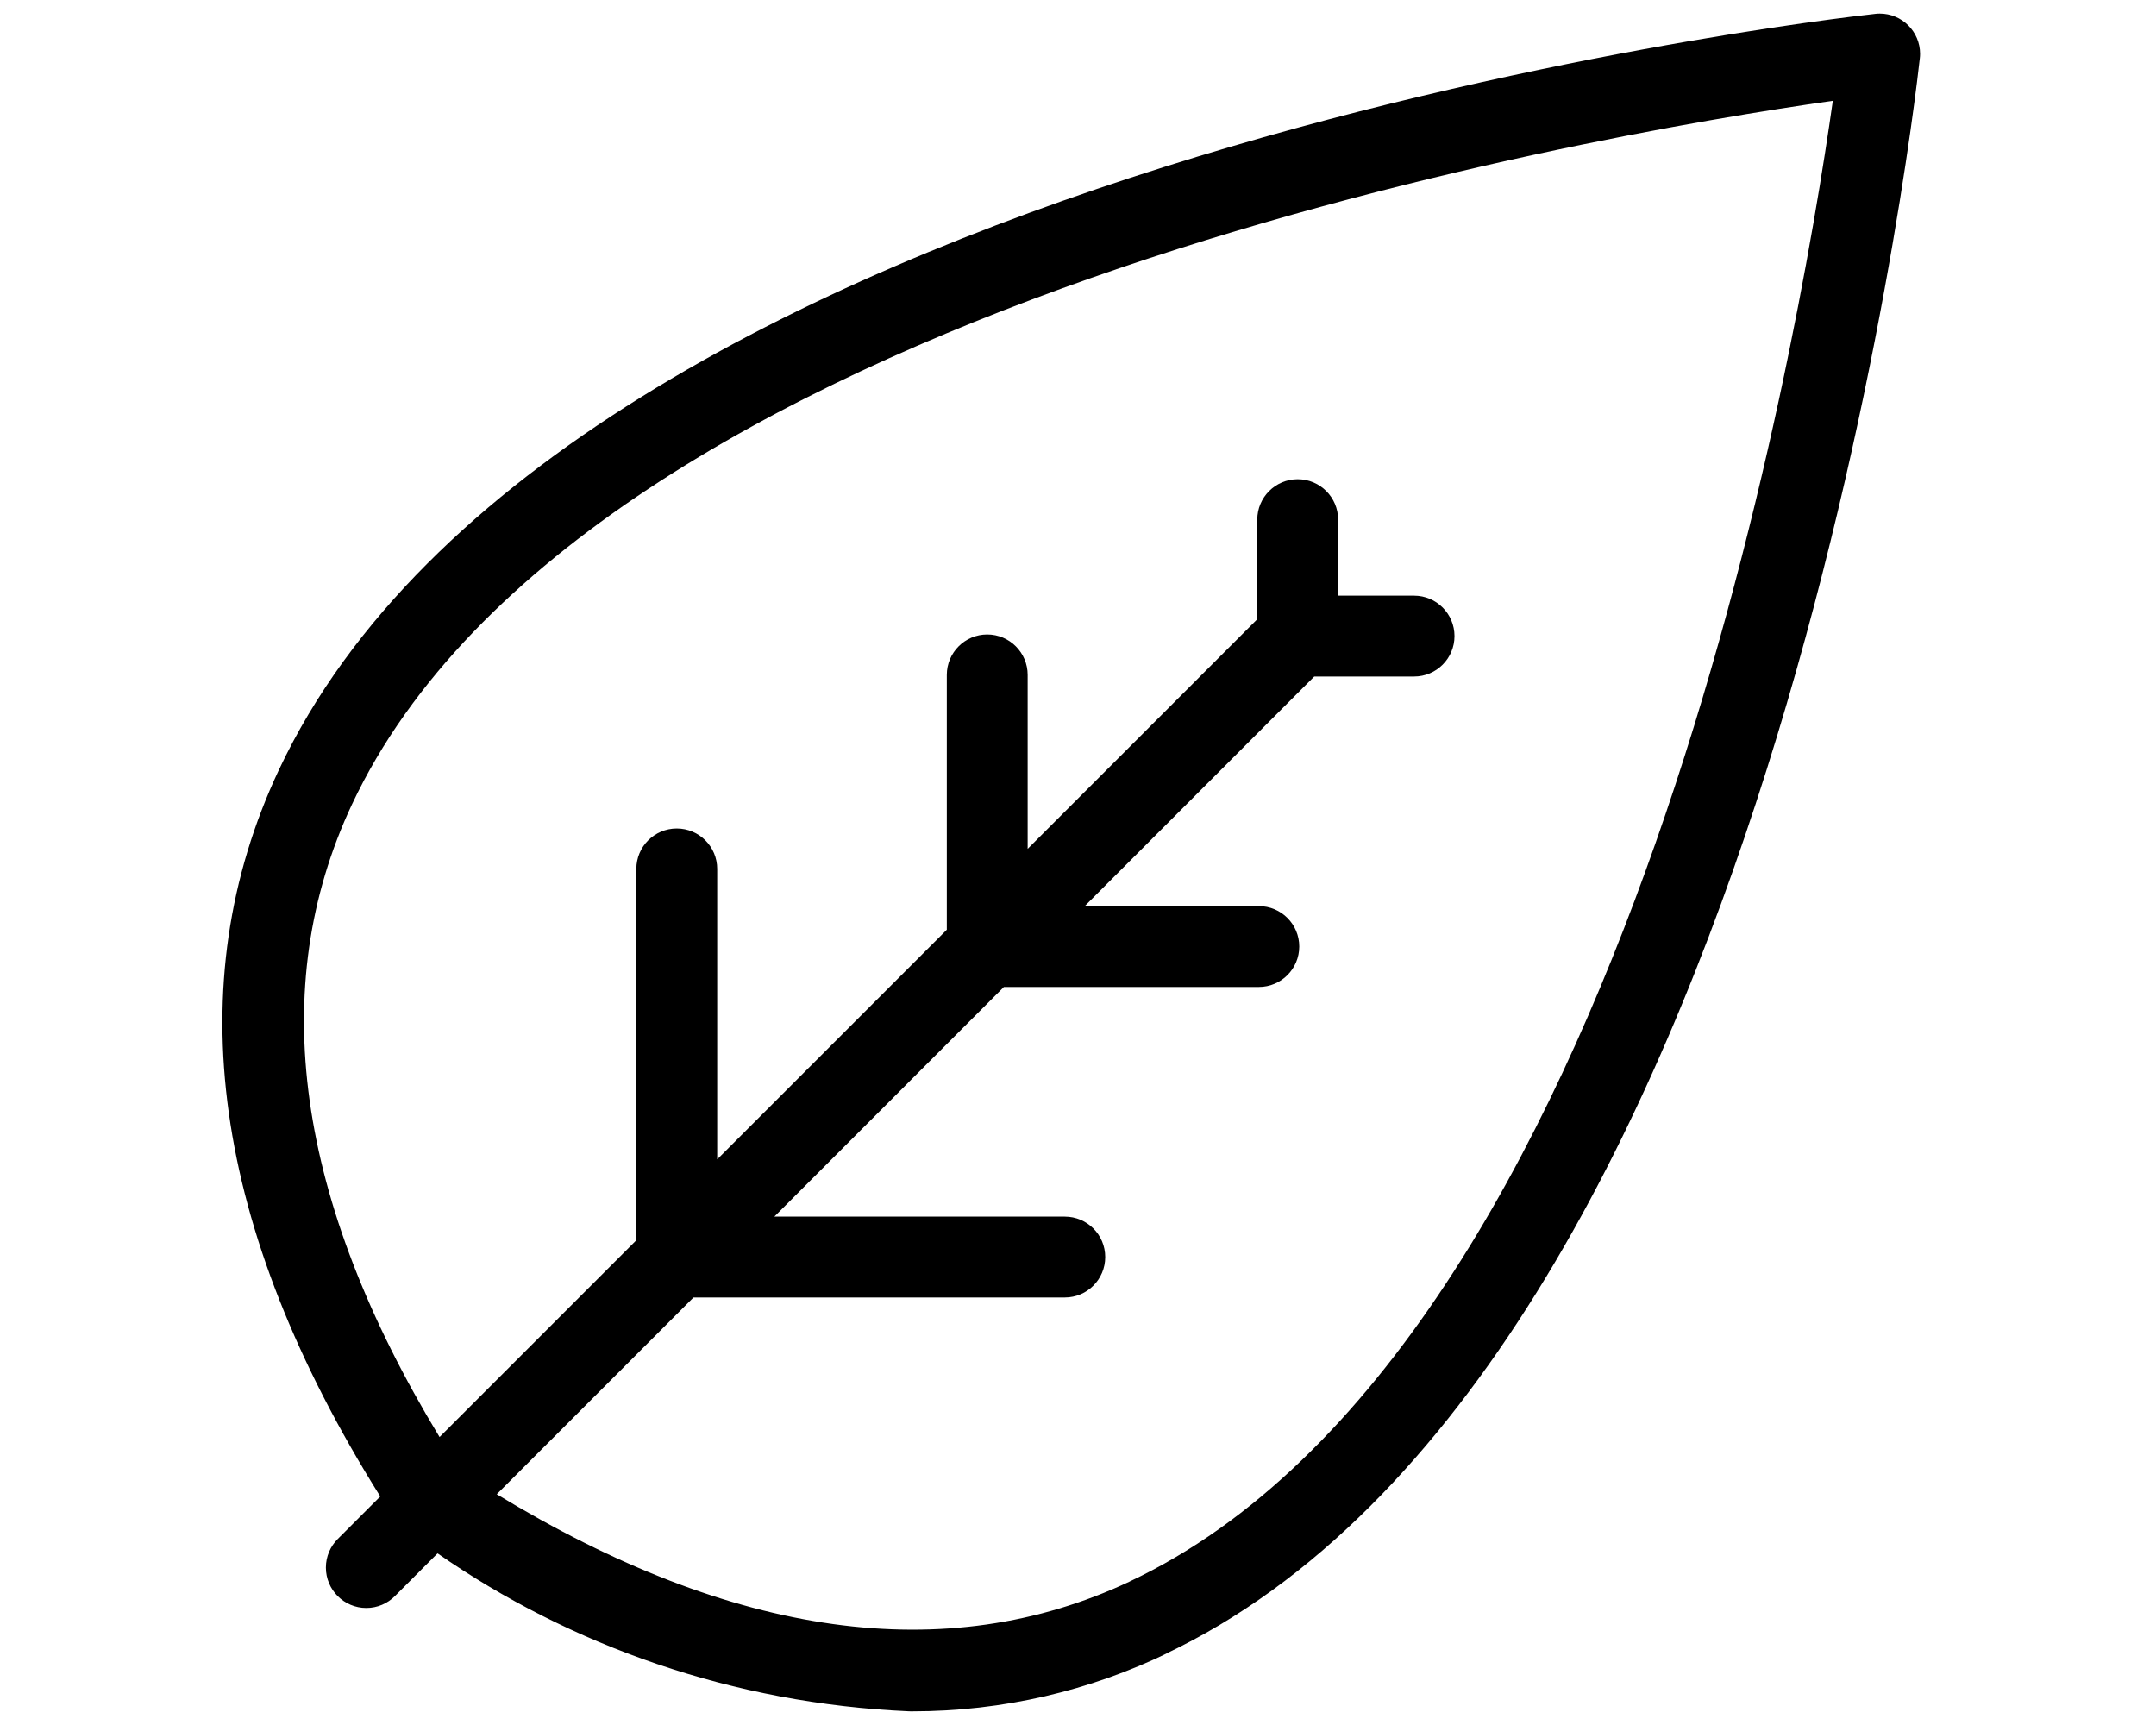 <svg height="32" viewBox="0 0 40 32" width="40" xmlns="http://www.w3.org/2000/svg"><path d="m35.404.471c-.136-.136-.323-.219-.53-.219-.029 0-.057.002-.085.005h.003c-.991.108-24.33 2.794-29.617 14.023-1.872 3.976-1.234 8.51 1.88 13.48l-.789.789c-.136.136-.22.323-.22.53 0 .414.336.75.75.75.207 0 .395-.084.53-.22l.792-.793c2.462 1.711 5.482 2.787 8.743 2.93l.035.001h.027c1.697 0 3.304-.388 4.736-1.08l-.065.028c11.23-5.286 13.916-28.623 14.024-29.613.003-.025.005-.054.005-.083 0-.207-.084-.394-.22-.529zm-14.448 28.869c-3.405 1.6-7.354 1.04-11.74-1.621l3.65-3.65h6.889c.414 0 .75-.336.75-.75s-.336-.75-.75-.75h-5.389l4.259-4.26h4.73c.414 0 .75-.336.75-.75s-.336-.75-.75-.75h-3.23l4.258-4.259h1.852c.414 0 .75-.336.75-.75s-.336-.75-.75-.75h-1.409v-1.41c0-.414-.336-.75-.75-.75s-.75.336-.75.75v1.847l-4.26 4.26v-3.227c0-.414-.336-.75-.75-.75s-.75.336-.75.75v4.727l-4.26 4.26v-5.388c0-.414-.336-.75-.75-.75s-.75.336-.75.75v6.888l-3.651 3.651c-2.661-4.387-3.225-8.336-1.623-11.74 4.354-9.253 23.023-12.418 27.472-13.048-.629 4.447-3.791 23.11-13.048 27.469z"/></svg>